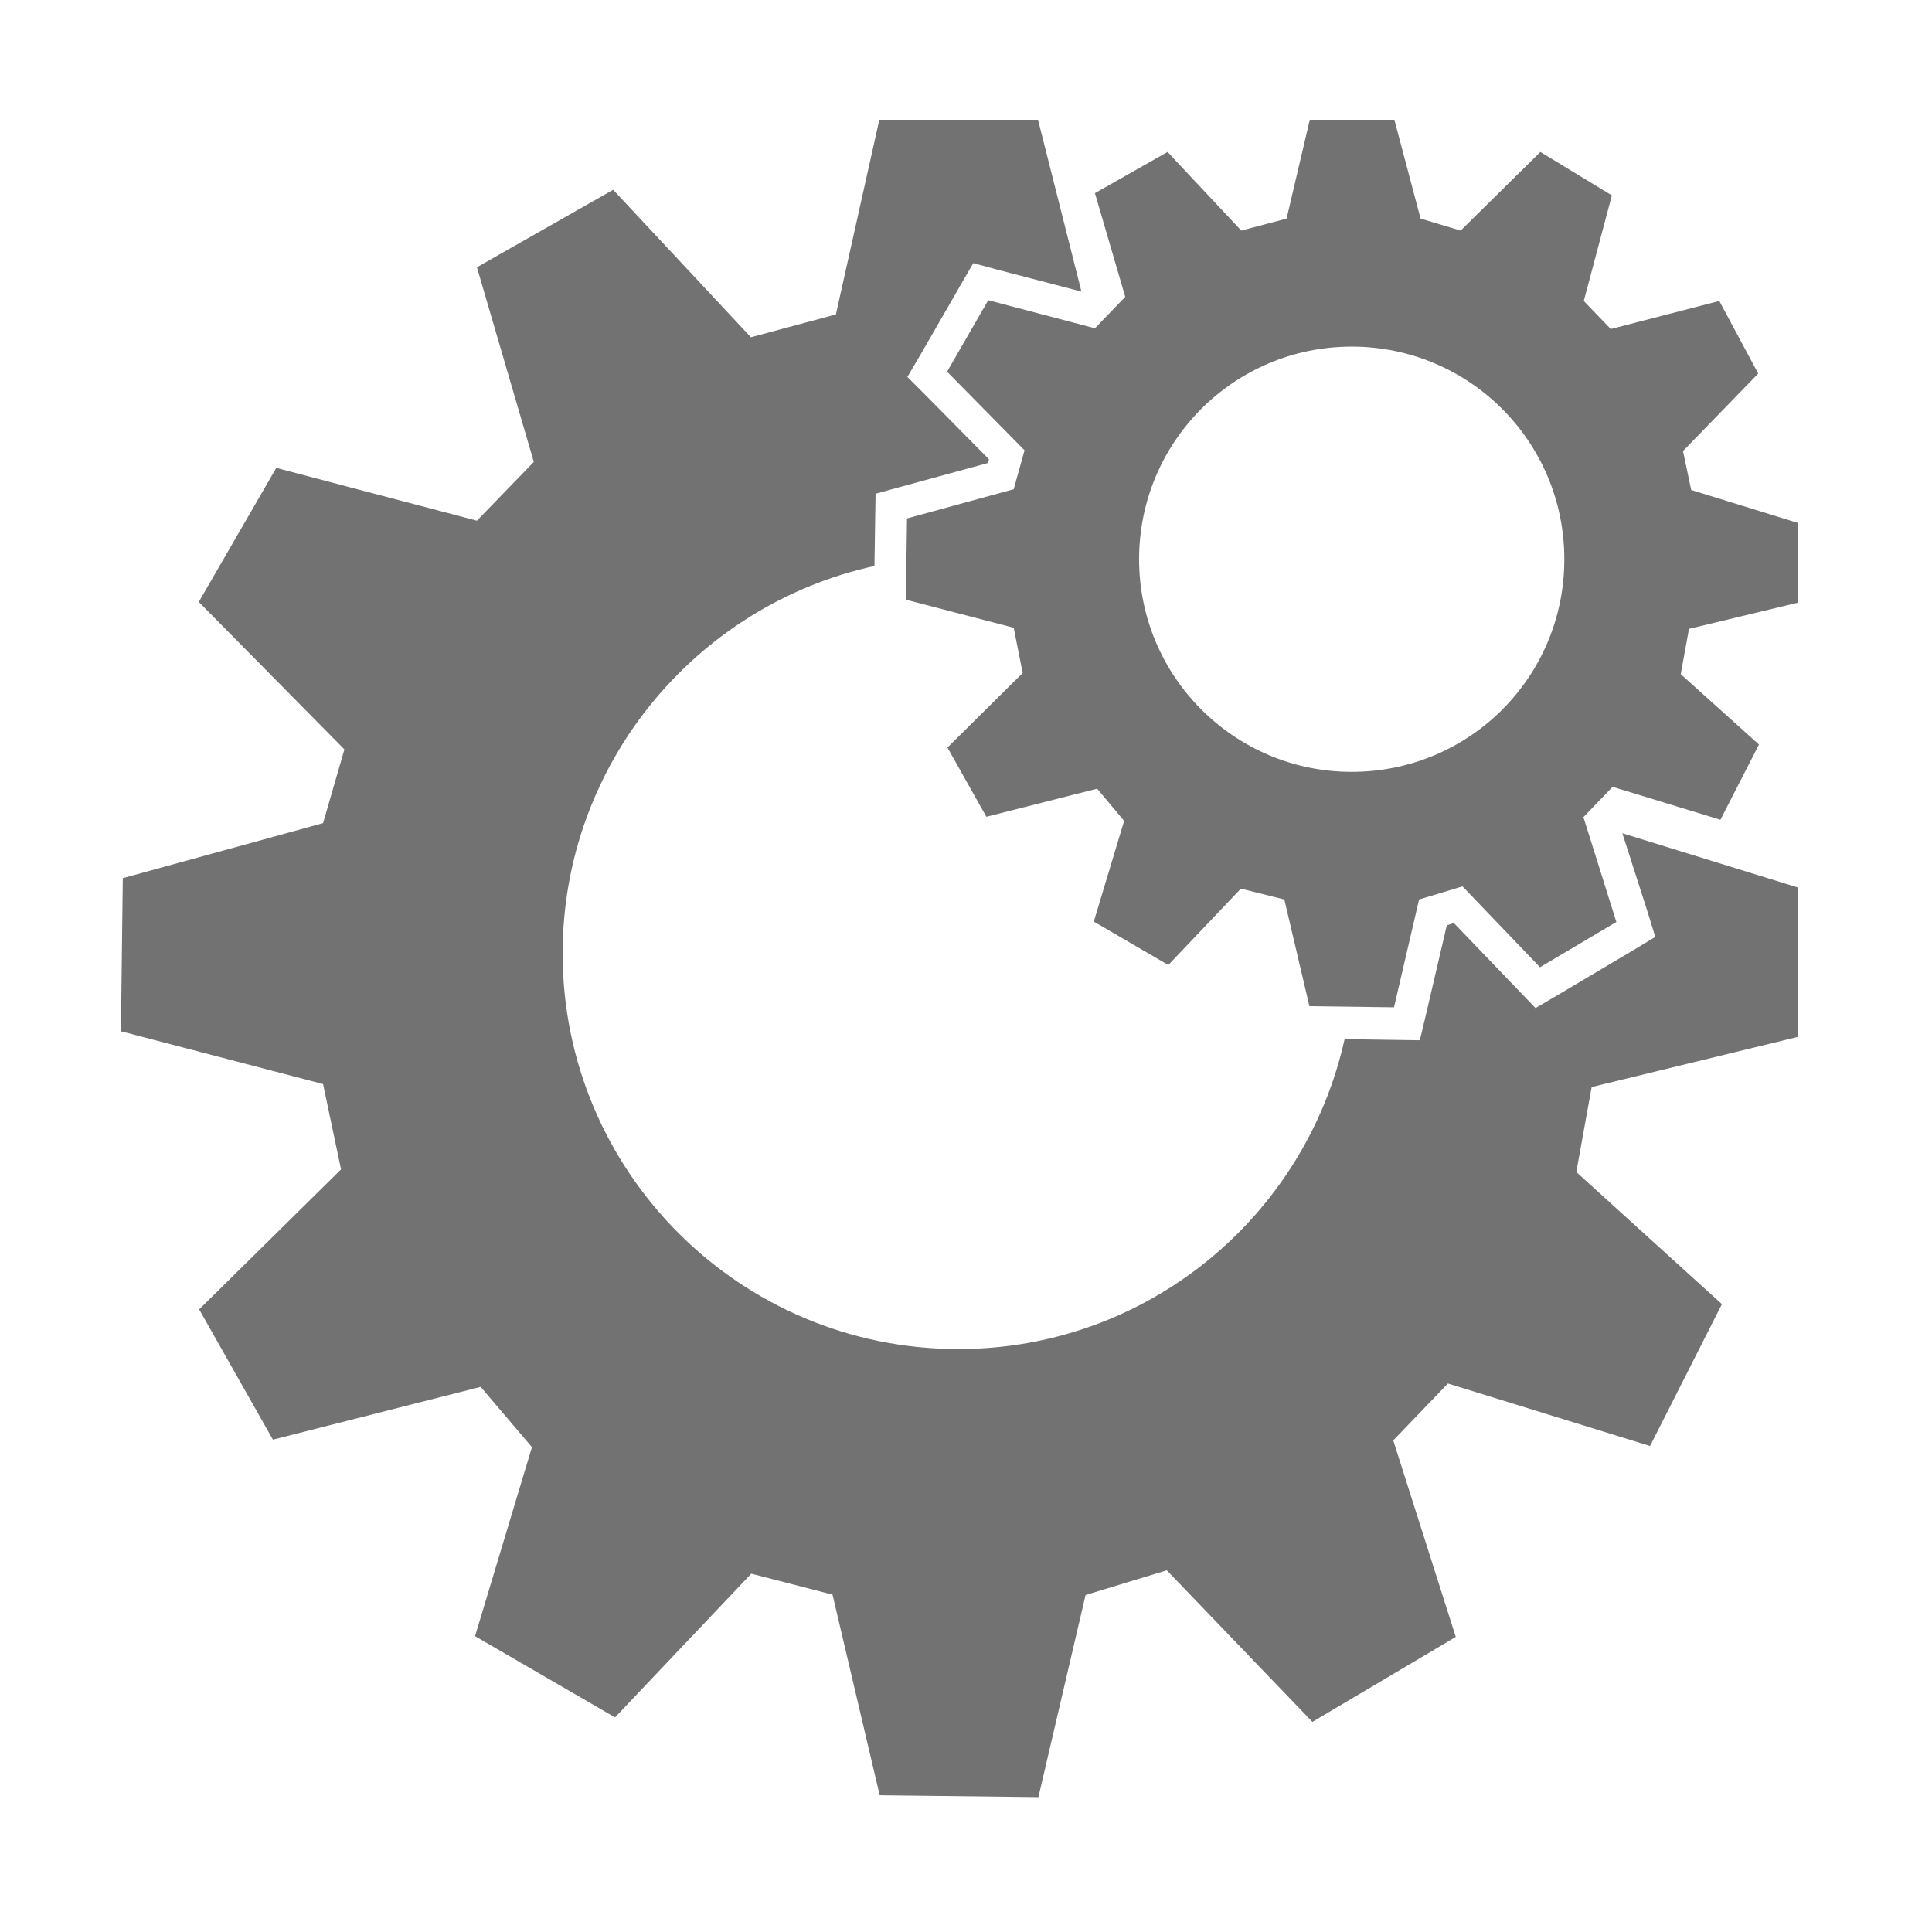 ﻿<?xml version='1.0' encoding='UTF-8'?>
<svg viewBox="-2.003 -0 32 32" xmlns="http://www.w3.org/2000/svg">
  <g transform="matrix(0.062, 0, 0, 0.062, 0, 0)">
    <path d="M448, 161L448, 139.7L419.5, 130.9L417.3, 120.5L437.4, 99.8L427, 80.4L398, 87.9L390.8, 80.4L398.3, 52.2L379.2, 40.6L357.9, 61.6L347.2, 58.4L340.2, 32L317.6, 32L311.4, 58.4L299.3, 61.6L279.6, 40.6L260.2, 51.6L268.3, 79.3L260.2, 87.7L231.7, 80.2L220.7, 99.3L241.4, 120.3L238.5, 130.7L210, 138.5L209.7, 160.2L238.5, 167.7L240.9, 179.8L220.8, 199.7L231.2, 218.2L260.8, 210.7L268, 219.3L259.9, 246.2L279.8, 257.8L299.2, 237.4L310.8, 240.3L317.5, 268.8L340.1, 269.1L346.8, 240.3L358.4, 236.8L379.1, 258.4L399.5, 246.3L390.7, 218.3L398.5, 210.2L427.3, 219L437.6, 198.9L416.7, 180.1L418.9, 168L448, 161zM328.8, 206.2C297.5, 206.2 272, 180.8 272, 149.4C272, 118 297.4, 92.6 328.8, 92.6C360.2, 92.6 385.6, 118 385.6, 149.4C385.6, 180.9 360.2, 206.2 328.8, 206.2zM401.1, 222.6L448, 237.1L448, 277L392.9, 290.4L388.8, 313.1L427.7, 348.4L408.5, 386.3L354.5, 369.6L339.9, 384.8L356.6, 437.3L318.3, 460L279.4, 419.5L257.7, 426.1L245.1, 480.1L202.7, 479.6L190.1, 426L168.4, 420.4L132, 458.8L94.6, 437.1L109.8, 386.6L96.1, 370.5L40.6, 384.6L20.9, 349.8L58.8, 312.4L54, 289.6L0, 275.5L0.5, 234.6L54, 219.9L59.7, 200.2L20.8, 160.8L41.5, 125L95.1, 139.1L110.3, 123.4L95.1, 71.4L131.5, 50.7L168.3, 90.1L191, 84L202.6, 32L245, 32L256.6, 77.9L234, 72L227.7, 70.3L224.4, 76L213.4, 95.1L210.1, 100.7L214.7, 105.3L231.9, 122.7L231.6, 123.7L207.8, 130.2L201.6, 131.9L201.5, 138.3L201.3, 151.2C153.8, 161.6 118, 204 118, 254.7C118, 313 165.3, 360.4 223.7, 360.4C274.2, 360.4 316.4, 325 326.9, 277.6L340.1, 277.8L347, 277.9L348.6, 271.2L354.2, 247.2L356.1, 246.6L373.2, 264.4L377.9, 269.3L383.7, 265.9L404.1, 253.8L409.9, 250.3L407.9, 243.8L401.1, 222.6z" fill="#727272" fill-opacity="1" class="Black" />
  </g>
</svg>